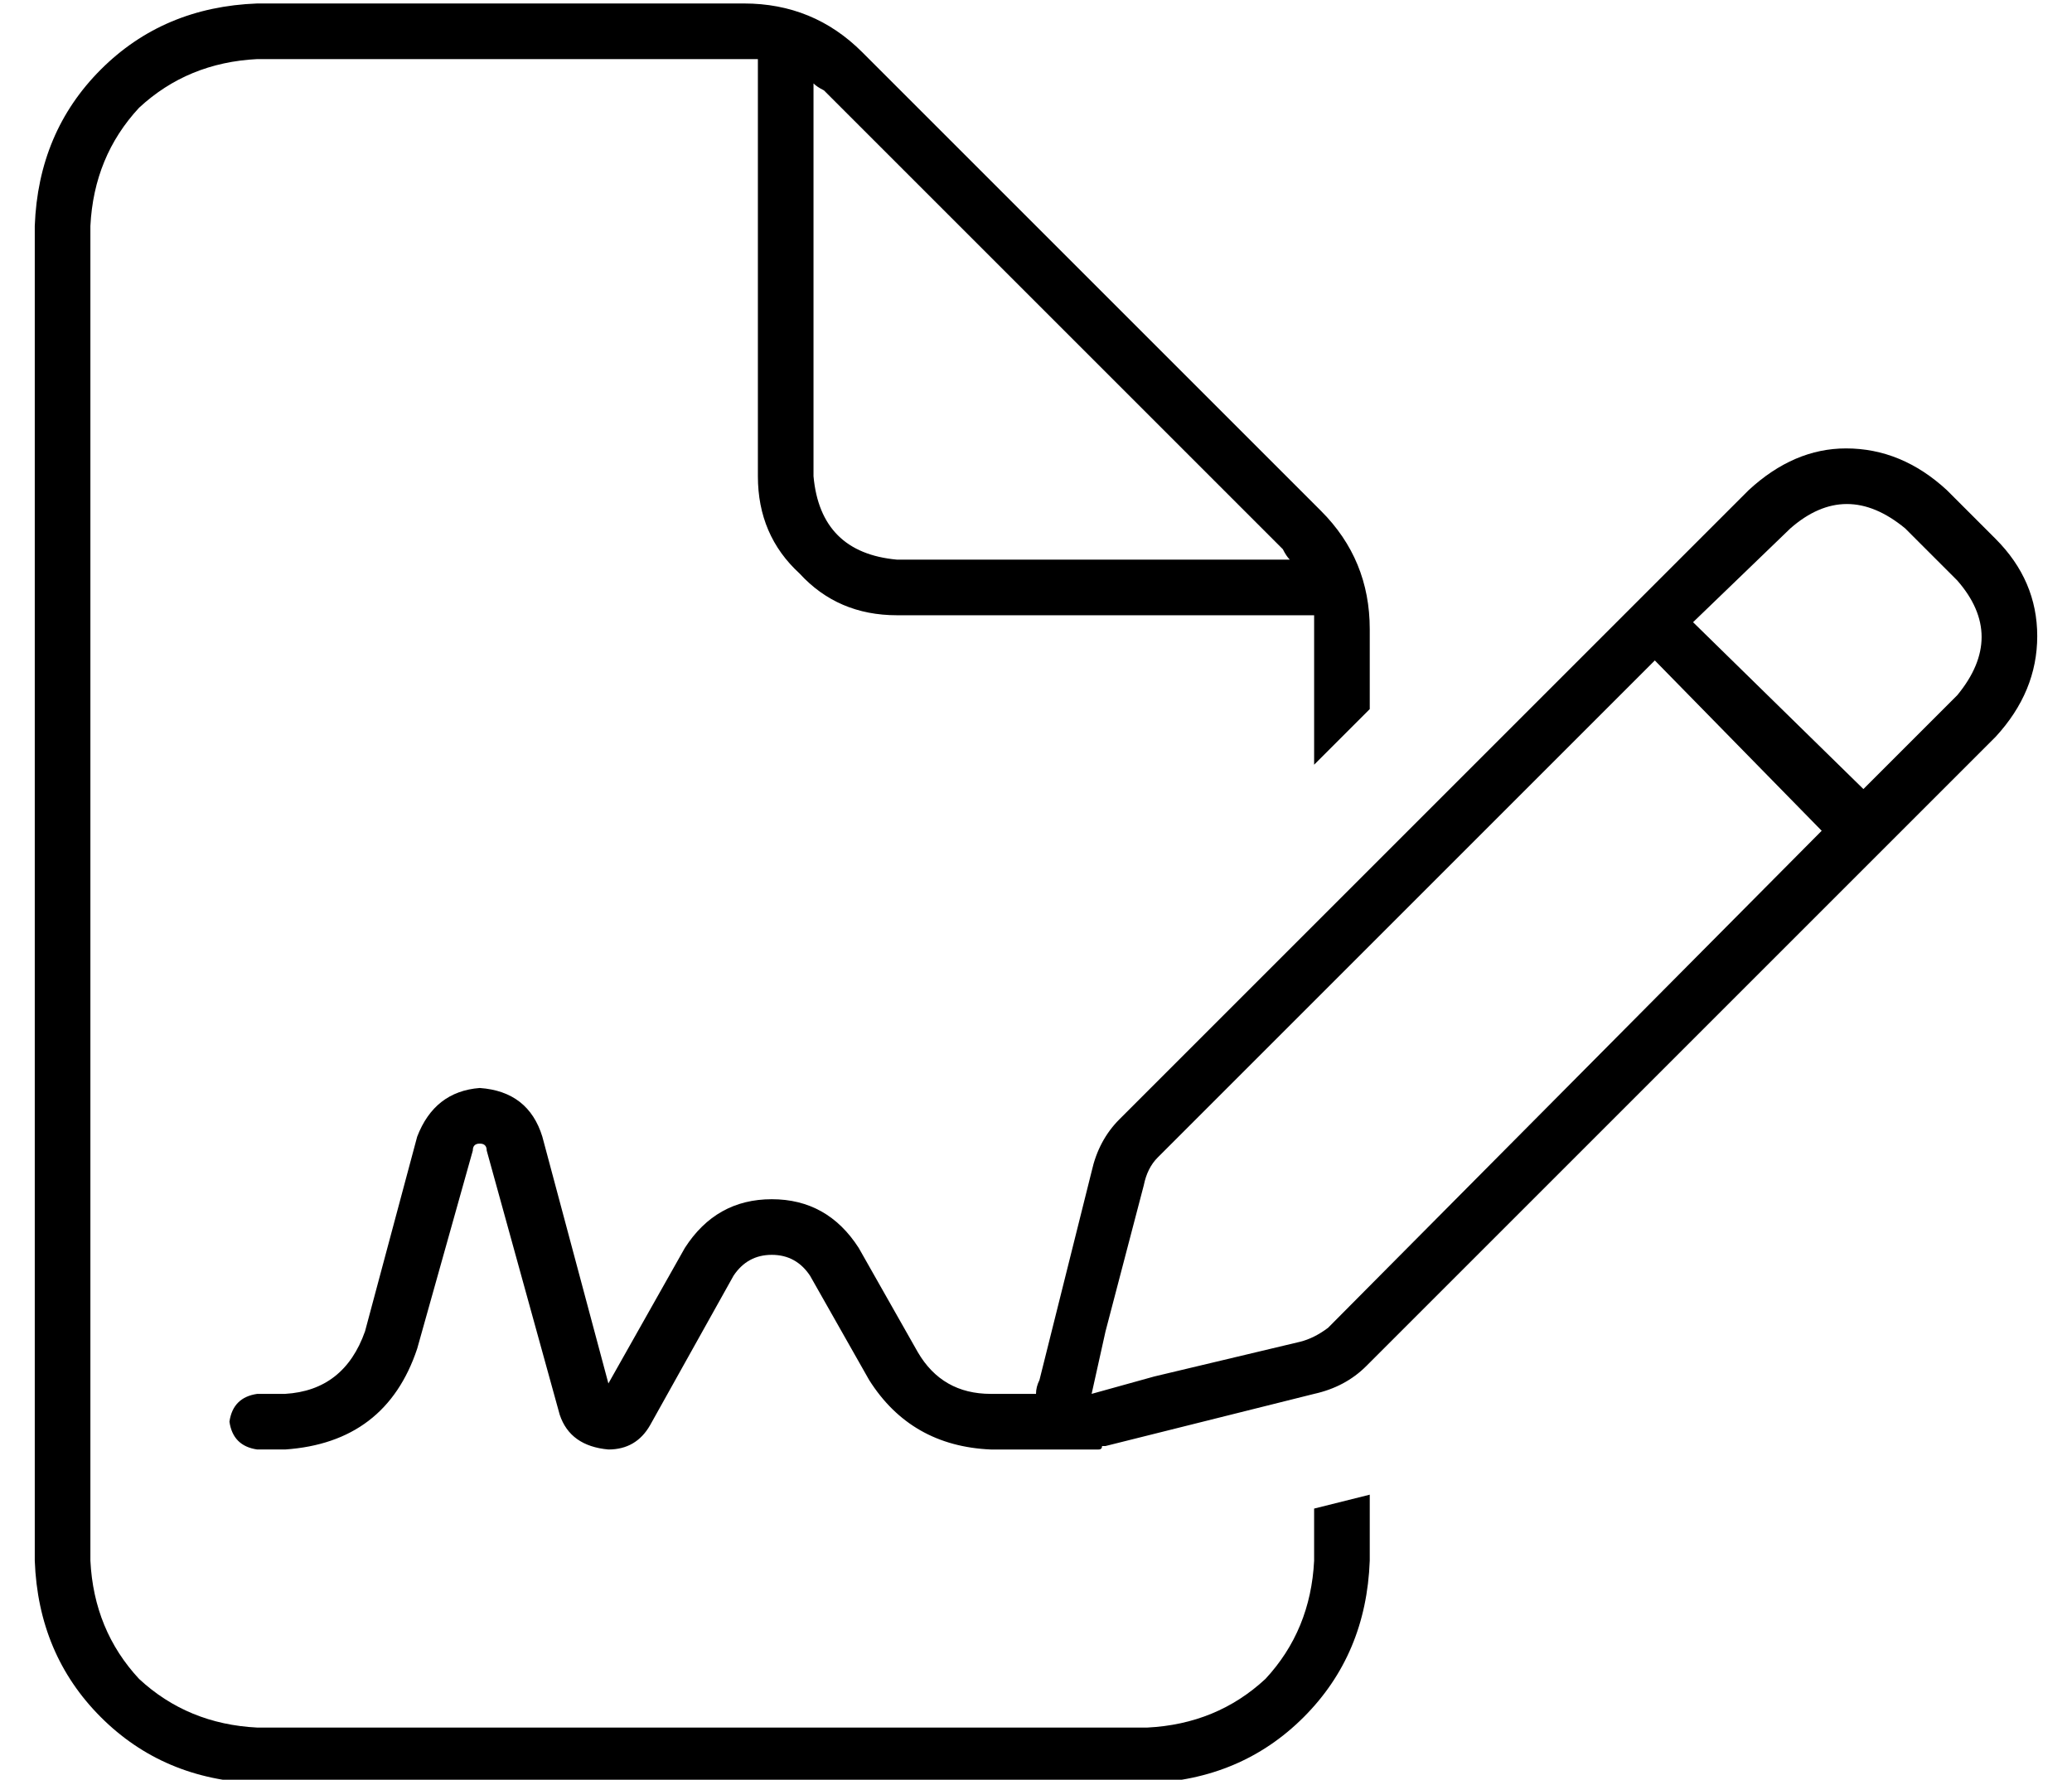 <?xml version="1.0" standalone="no"?>
<!DOCTYPE svg PUBLIC "-//W3C//DTD SVG 1.1//EN" "http://www.w3.org/Graphics/SVG/1.1/DTD/svg11.dtd" >
<svg xmlns="http://www.w3.org/2000/svg" xmlns:xlink="http://www.w3.org/1999/xlink" version="1.1" viewBox="-10 -40 596 512">
   <path fill="currentColor"
d="M64 457h256h-256h256q20 -1 34 -14q13 -14 14 -34v-15v0l8 -2v0l8 -2v19v0q-1 27 -19 45t-45 19h-256v0q-27 -1 -45 -19t-19 -45v-384v0q1 -27 19 -45t45 -19h140v0q20 0 34 14l132 132v0q14 14 14 34v23v0l-16 16v0v-39v0v-4v0h-120v0q-17 0 -28 -12q-12 -11 -12 -28
v-120v0h-4v0h-140v0q-20 1 -34 14q-13 14 -14 34v384v0q1 20 14 34q14 13 34 14v0zM359 118l-132 -132l132 132l-132 -132q-2 -1 -3 -2v113v0q2 22 24 24h113v0q-1 -1 -2 -3v0zM128 289q-2 0 -2 2l-16 57v0q-9 27 -38 29h-8v0q-7 -1 -8 -8q1 -7 8 -8h8v0q17 -1 23 -18
l15 -56v0q5 -13 18 -14q14 1 18 14l19 71v0l22 -39v0q9 -14 25 -14t25 14l17 30v0q7 12 21 12h13v0q0 -2 1 -4l15 -60v0q2 -9 8 -15l181 -181v0q13 -12 28 -12q16 0 29 12l14 14v0q12 12 12 28t-12 29l-181 181v0q-6 6 -15 8l-3 -13v0l3 13v0l-60 15v0h-1q0 1 -1 1h-2h-29v0
q-23 -1 -35 -20l-17 -30v0q-4 -6 -11 -6t-11 6l-24 43v0q-4 7 -12 7q-11 -1 -14 -10l-21 -76v0q0 -2 -2 -2v0zM308 343l-4 18l4 -18l-4 18l18 -5v0l42 -10v0q4 -1 8 -4l142 -143v0l-48 -49v0l-143 143v0q-3 3 -4 8l-11 42v0zM553 160q14 -17 0 -33l-15 -15v0q-17 -14 -33 0
l-28 27v0l49 48v0l27 -27v0z" />
</svg>
